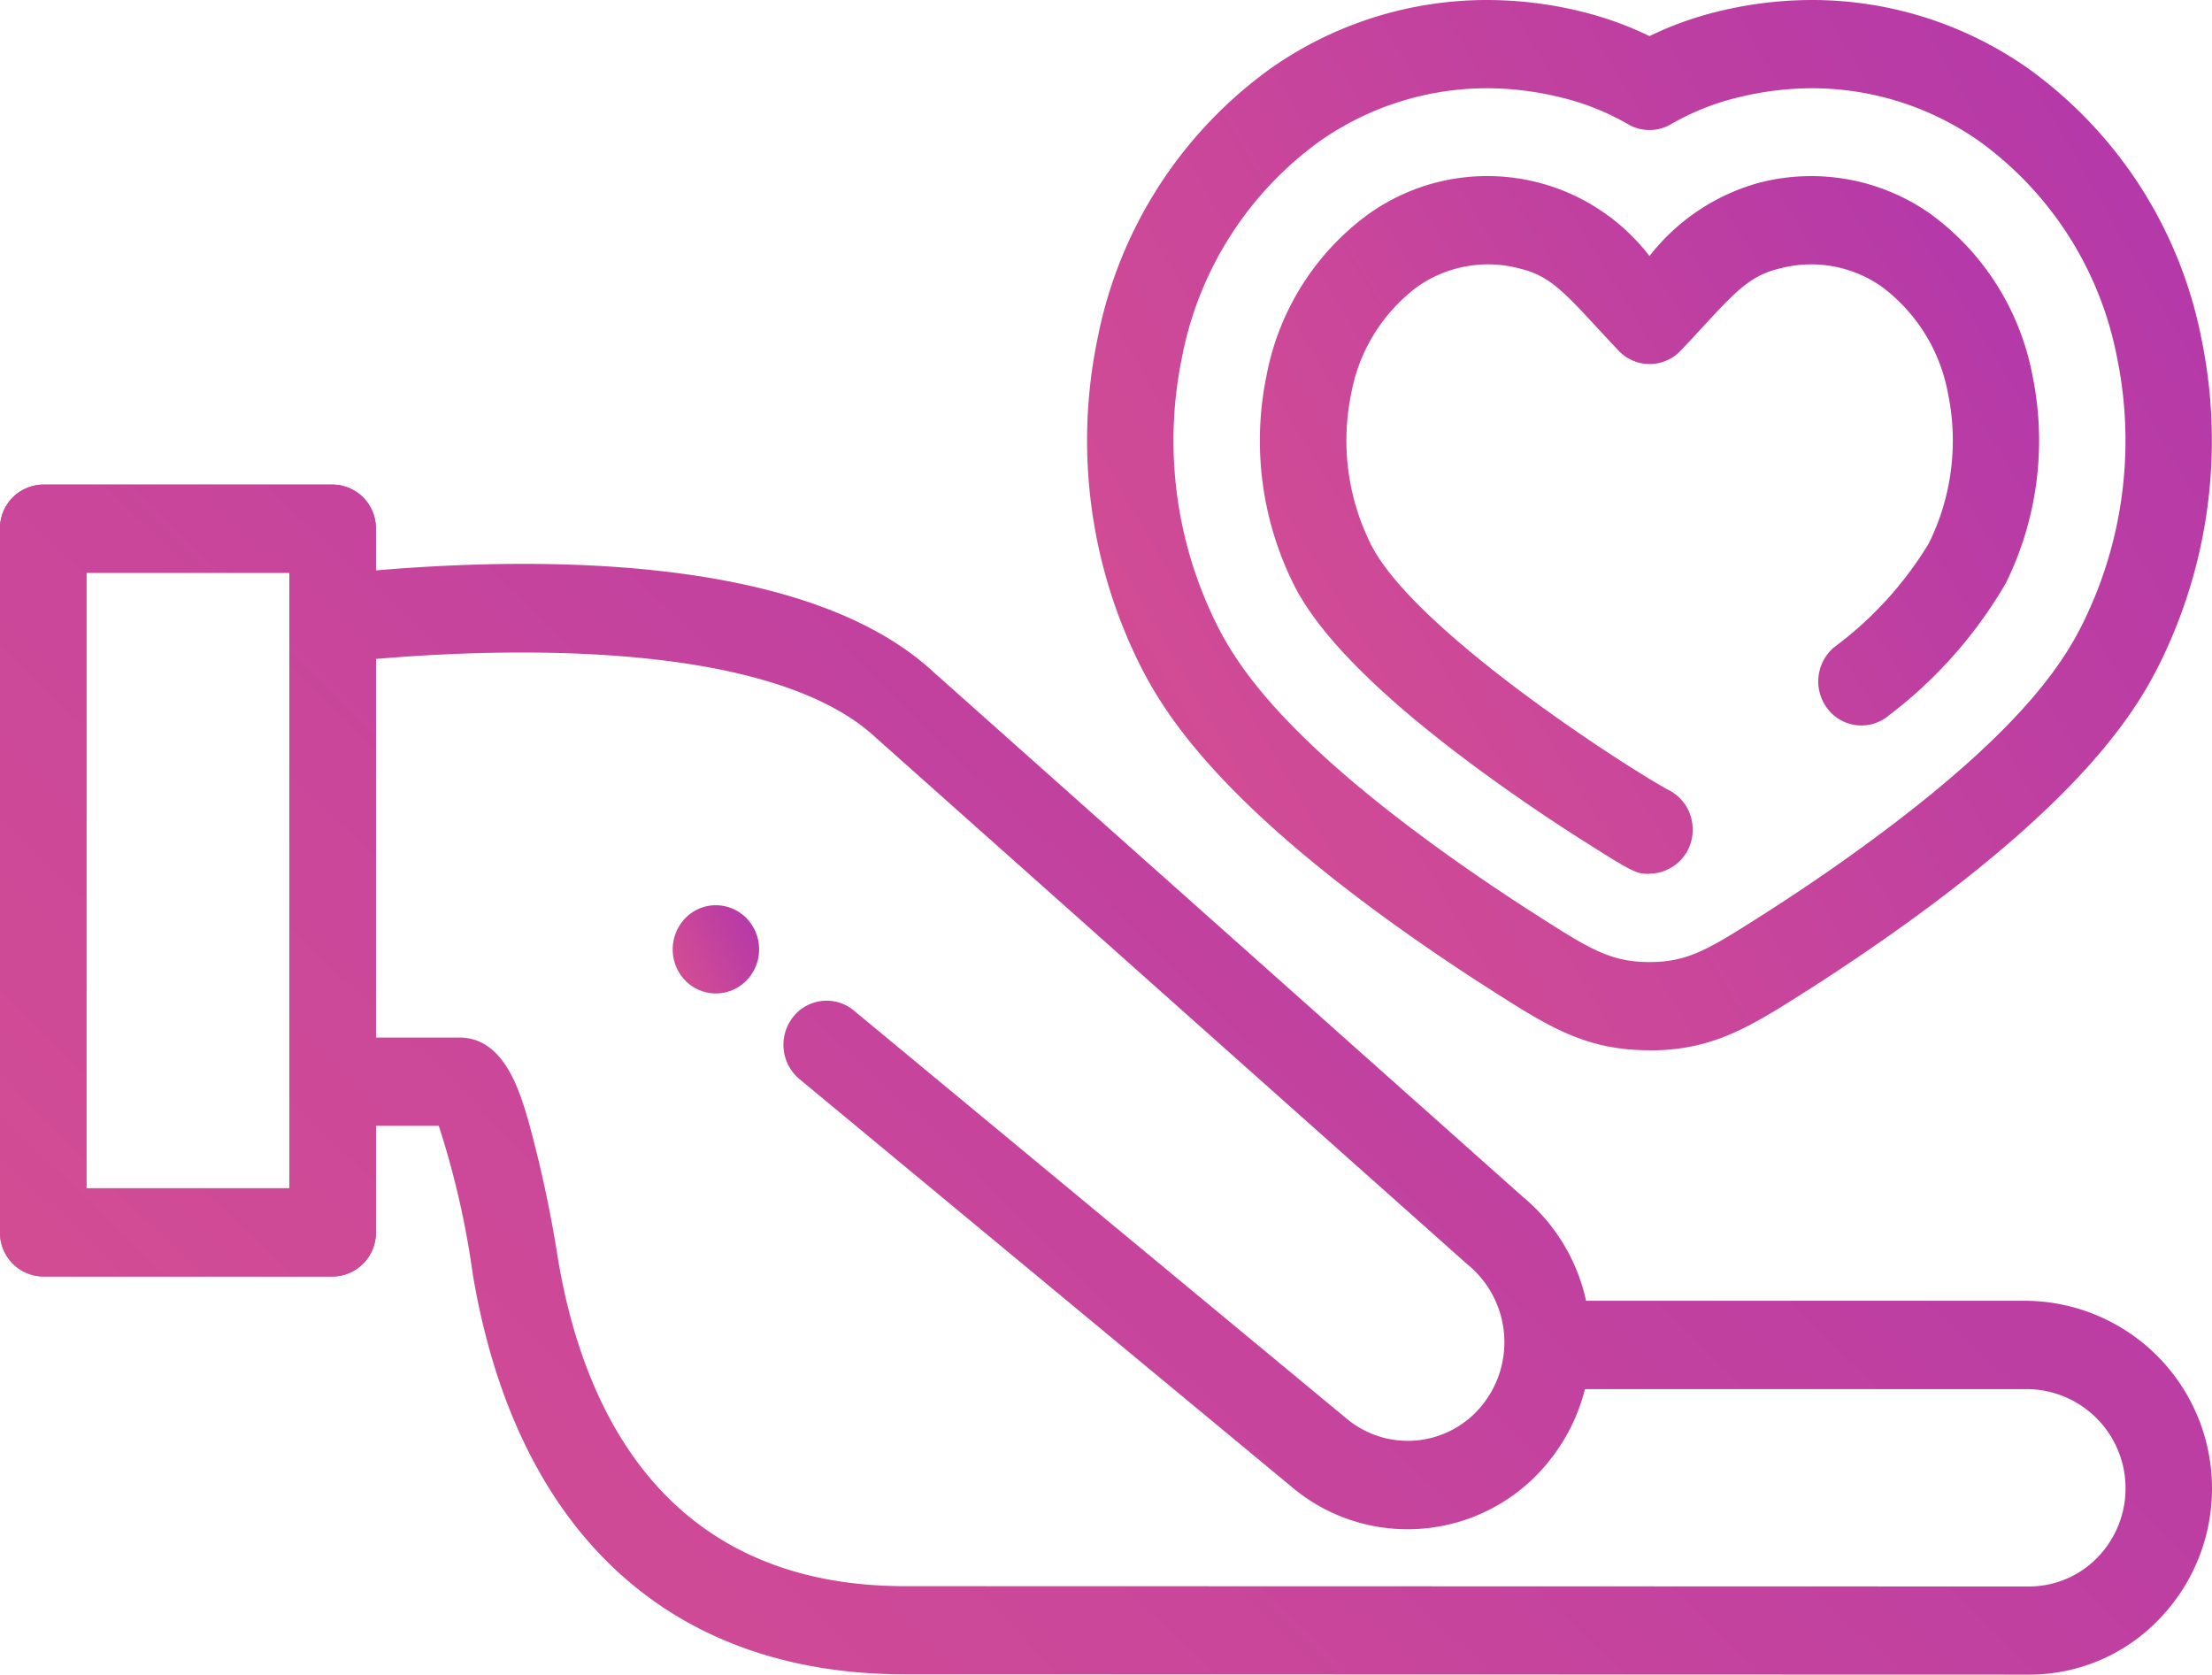 <svg xmlns="http://www.w3.org/2000/svg" xmlns:xlink="http://www.w3.org/1999/xlink" viewBox="0 0 74.425 56.348">
  <defs>
    <style>
      .cls-1 {
        fill: url(#linear-gradient);
      }
    </style>
    <linearGradient id="linear-gradient" x1="-0.94" y1="1.368" x2="1" y2="0.311" gradientUnits="objectBoundingBox">
      <stop offset="0" stop-color="#f4627c"/>
      <stop offset="1" stop-color="#b539a8"/>
    </linearGradient>
  </defs>
  <g id="heart" transform="translate(0 0)">
    <path id="Path_264" data-name="Path 264" class="cls-1" d="M270.535,35.836c-2.144,0-3.394-.795-5.286-2-.86-.547-2.187-1.419-3.622-2.464-5.676-4.134-7.446-6.888-8.285-8.6a16.91,16.91,0,0,1-1.377-10.886,14.651,14.651,0,0,1,5.847-9.1A12.653,12.653,0,0,1,265.069.5a13.326,13.326,0,0,1,3.116.375,11.561,11.561,0,0,1,2.351.839,11.544,11.544,0,0,1,2.35-.839A13.327,13.327,0,0,1,276,.5a12.651,12.651,0,0,1,7.256,2.289,14.649,14.649,0,0,1,5.848,9.1,16.914,16.914,0,0,1-1.378,10.887c-.838,1.712-2.609,4.466-8.285,8.6-1.434,1.044-2.761,1.916-3.622,2.464-1.891,1.2-3.142,2-5.285,2ZM265.069,3.469a9.8,9.8,0,0,0-5.619,1.774,11.693,11.693,0,0,0-4.644,7.273,13.877,13.877,0,0,0,1.136,8.931c.7,1.429,2.225,3.761,7.373,7.51,1.374,1,2.646,1.836,3.471,2.361,1.723,1.1,2.436,1.55,3.749,1.55s2.025-.454,3.749-1.55c.825-.525,2.1-1.361,3.47-2.361,5.148-3.749,6.674-6.081,7.373-7.51a13.873,13.873,0,0,0,1.136-8.931,11.694,11.694,0,0,0-4.643-7.273A9.8,9.8,0,0,0,276,3.469a10.455,10.455,0,0,0-2.449.3,8.479,8.479,0,0,0-2.3.913,1.428,1.428,0,0,1-1.433,0,8.476,8.476,0,0,0-2.3-.913,10.458,10.458,0,0,0-2.449-.3Zm0,0" transform="translate(-215.036 -0.5)"/>
    <path id="Path_265" data-name="Path 265" class="cls-1" d="M304.716,63.949c-.417,0-.481,0-2.211-1.1-.79-.5-2.007-1.3-3.321-2.258-3.42-2.491-5.594-4.651-6.46-6.421a10.839,10.839,0,0,1-.895-6.976,8.736,8.736,0,0,1,3.439-5.446,6.88,6.88,0,0,1,9.447,1.417A7.041,7.041,0,0,1,308.4,40.7a6.968,6.968,0,0,1,5.763,1.042,8.737,8.737,0,0,1,3.439,5.446,10.843,10.843,0,0,1-.894,6.976,15.1,15.1,0,0,1-3.937,4.454,1.432,1.432,0,0,1-2.046-.2,1.505,1.505,0,0,1,.2-2.089,12.257,12.257,0,0,0,3.186-3.492,7.8,7.8,0,0,0,.654-5.021,5.787,5.787,0,0,0-2.235-3.621,4.127,4.127,0,0,0-3.459-.605c-.936.226-1.432.732-2.561,1.958-.23.249-.476.517-.747.8a1.434,1.434,0,0,1-2.086,0c-.27-.285-.517-.552-.747-.8-1.13-1.226-1.626-1.733-2.561-1.958a4.129,4.129,0,0,0-3.46.605,5.788,5.788,0,0,0-2.234,3.62,7.806,7.806,0,0,0,.654,5.022c1.41,2.879,8.5,7.457,10,8.277a1.487,1.487,0,0,1,.84,1.346,1.469,1.469,0,0,1-1.454,1.484Zm0-2.969h0Zm0,0h0Zm0,0" transform="translate(-249.217 -34.55)"/>
    <path id="Path_266" data-name="Path 266" class="cls-1" d="M157.163,208.666a1.449,1.449,0,0,1-1.028-.434,1.5,1.5,0,0,1-.314-.482,1.554,1.554,0,0,1-.083-.277,1.559,1.559,0,0,1,0-.58,1.546,1.546,0,0,1,.083-.278,1.594,1.594,0,0,1,.134-.257,1.518,1.518,0,0,1,.18-.226,1.429,1.429,0,0,1,1.585-.321,1.476,1.476,0,0,1,.25.136,1.418,1.418,0,0,1,.221.184,1.528,1.528,0,0,1,.182.226,1.594,1.594,0,0,1,.134.257,1.547,1.547,0,0,1,.083.278,1.559,1.559,0,0,1,0,.58,1.555,1.555,0,0,1-.083.277,1.471,1.471,0,0,1-.316.482,1.461,1.461,0,0,1-.471.321,1.413,1.413,0,0,1-.557.113Zm0,0" transform="translate(-133.077 -175.241)"/>
    <path id="Path_267" data-name="Path 267" class="cls-1" d="M11.193,136.976H1.454A1.469,1.469,0,0,1,0,135.492V111.816a1.469,1.469,0,0,1,1.454-1.484h9.739a1.469,1.469,0,0,1,1.454,1.484v23.675A1.469,1.469,0,0,1,11.193,136.976Zm-8.286-2.969H9.739V113.3H2.907Zm0,0" transform="translate(0 -94.029)"/>
    <path id="Path_268" data-name="Path 268" class="cls-1" d="M74.422,143.91a6.314,6.314,0,0,0-6.257-6.116h-14.8a6.279,6.279,0,0,0-2.131-3.5L31.42,116.651c-4.207-3.91-13.036-3.917-18.774-3.43v-1.4a1.469,1.469,0,0,0-1.454-1.484H1.454A1.469,1.469,0,0,0,0,111.817v23.675a1.469,1.469,0,0,0,1.454,1.484h9.739a1.469,1.469,0,0,0,1.454-1.484v-3.584h2.116a28.934,28.934,0,0,1,1.145,5c1.462,8.676,6.627,13.454,14.544,13.454l37.811.01a6.052,6.052,0,0,0,4.416-1.9,6.319,6.319,0,0,0,1.743-4.563Zm-64.683-9.9H2.907V113.3H9.739ZM70.6,146.4a3.2,3.2,0,0,1-2.332,1.006l-37.812-.01c-8.123,0-10.834-5.976-11.679-10.989a41.438,41.438,0,0,0-1.033-4.783c-.283-.939-.809-2.686-2.285-2.686H12.646V116.2c4.1-.352,13.232-.7,16.827,2.652l.025.023L49.35,136.55l.047.04a3.375,3.375,0,0,1,.508,4.671,3.21,3.21,0,0,1-4.566.524l-16.61-13.756a1.434,1.434,0,0,0-2.045.218,1.506,1.506,0,0,0,.214,2.088L43.513,144.1a6.033,6.033,0,0,0,3.838,1.381,6.158,6.158,0,0,0,.691-.039,6.087,6.087,0,0,0,4.131-2.322,6.314,6.314,0,0,0,1.154-2.354H68.165A3.337,3.337,0,0,1,70.6,146.4Zm0,0" transform="translate(0 -94.03)"/>
  </g>
</svg>
